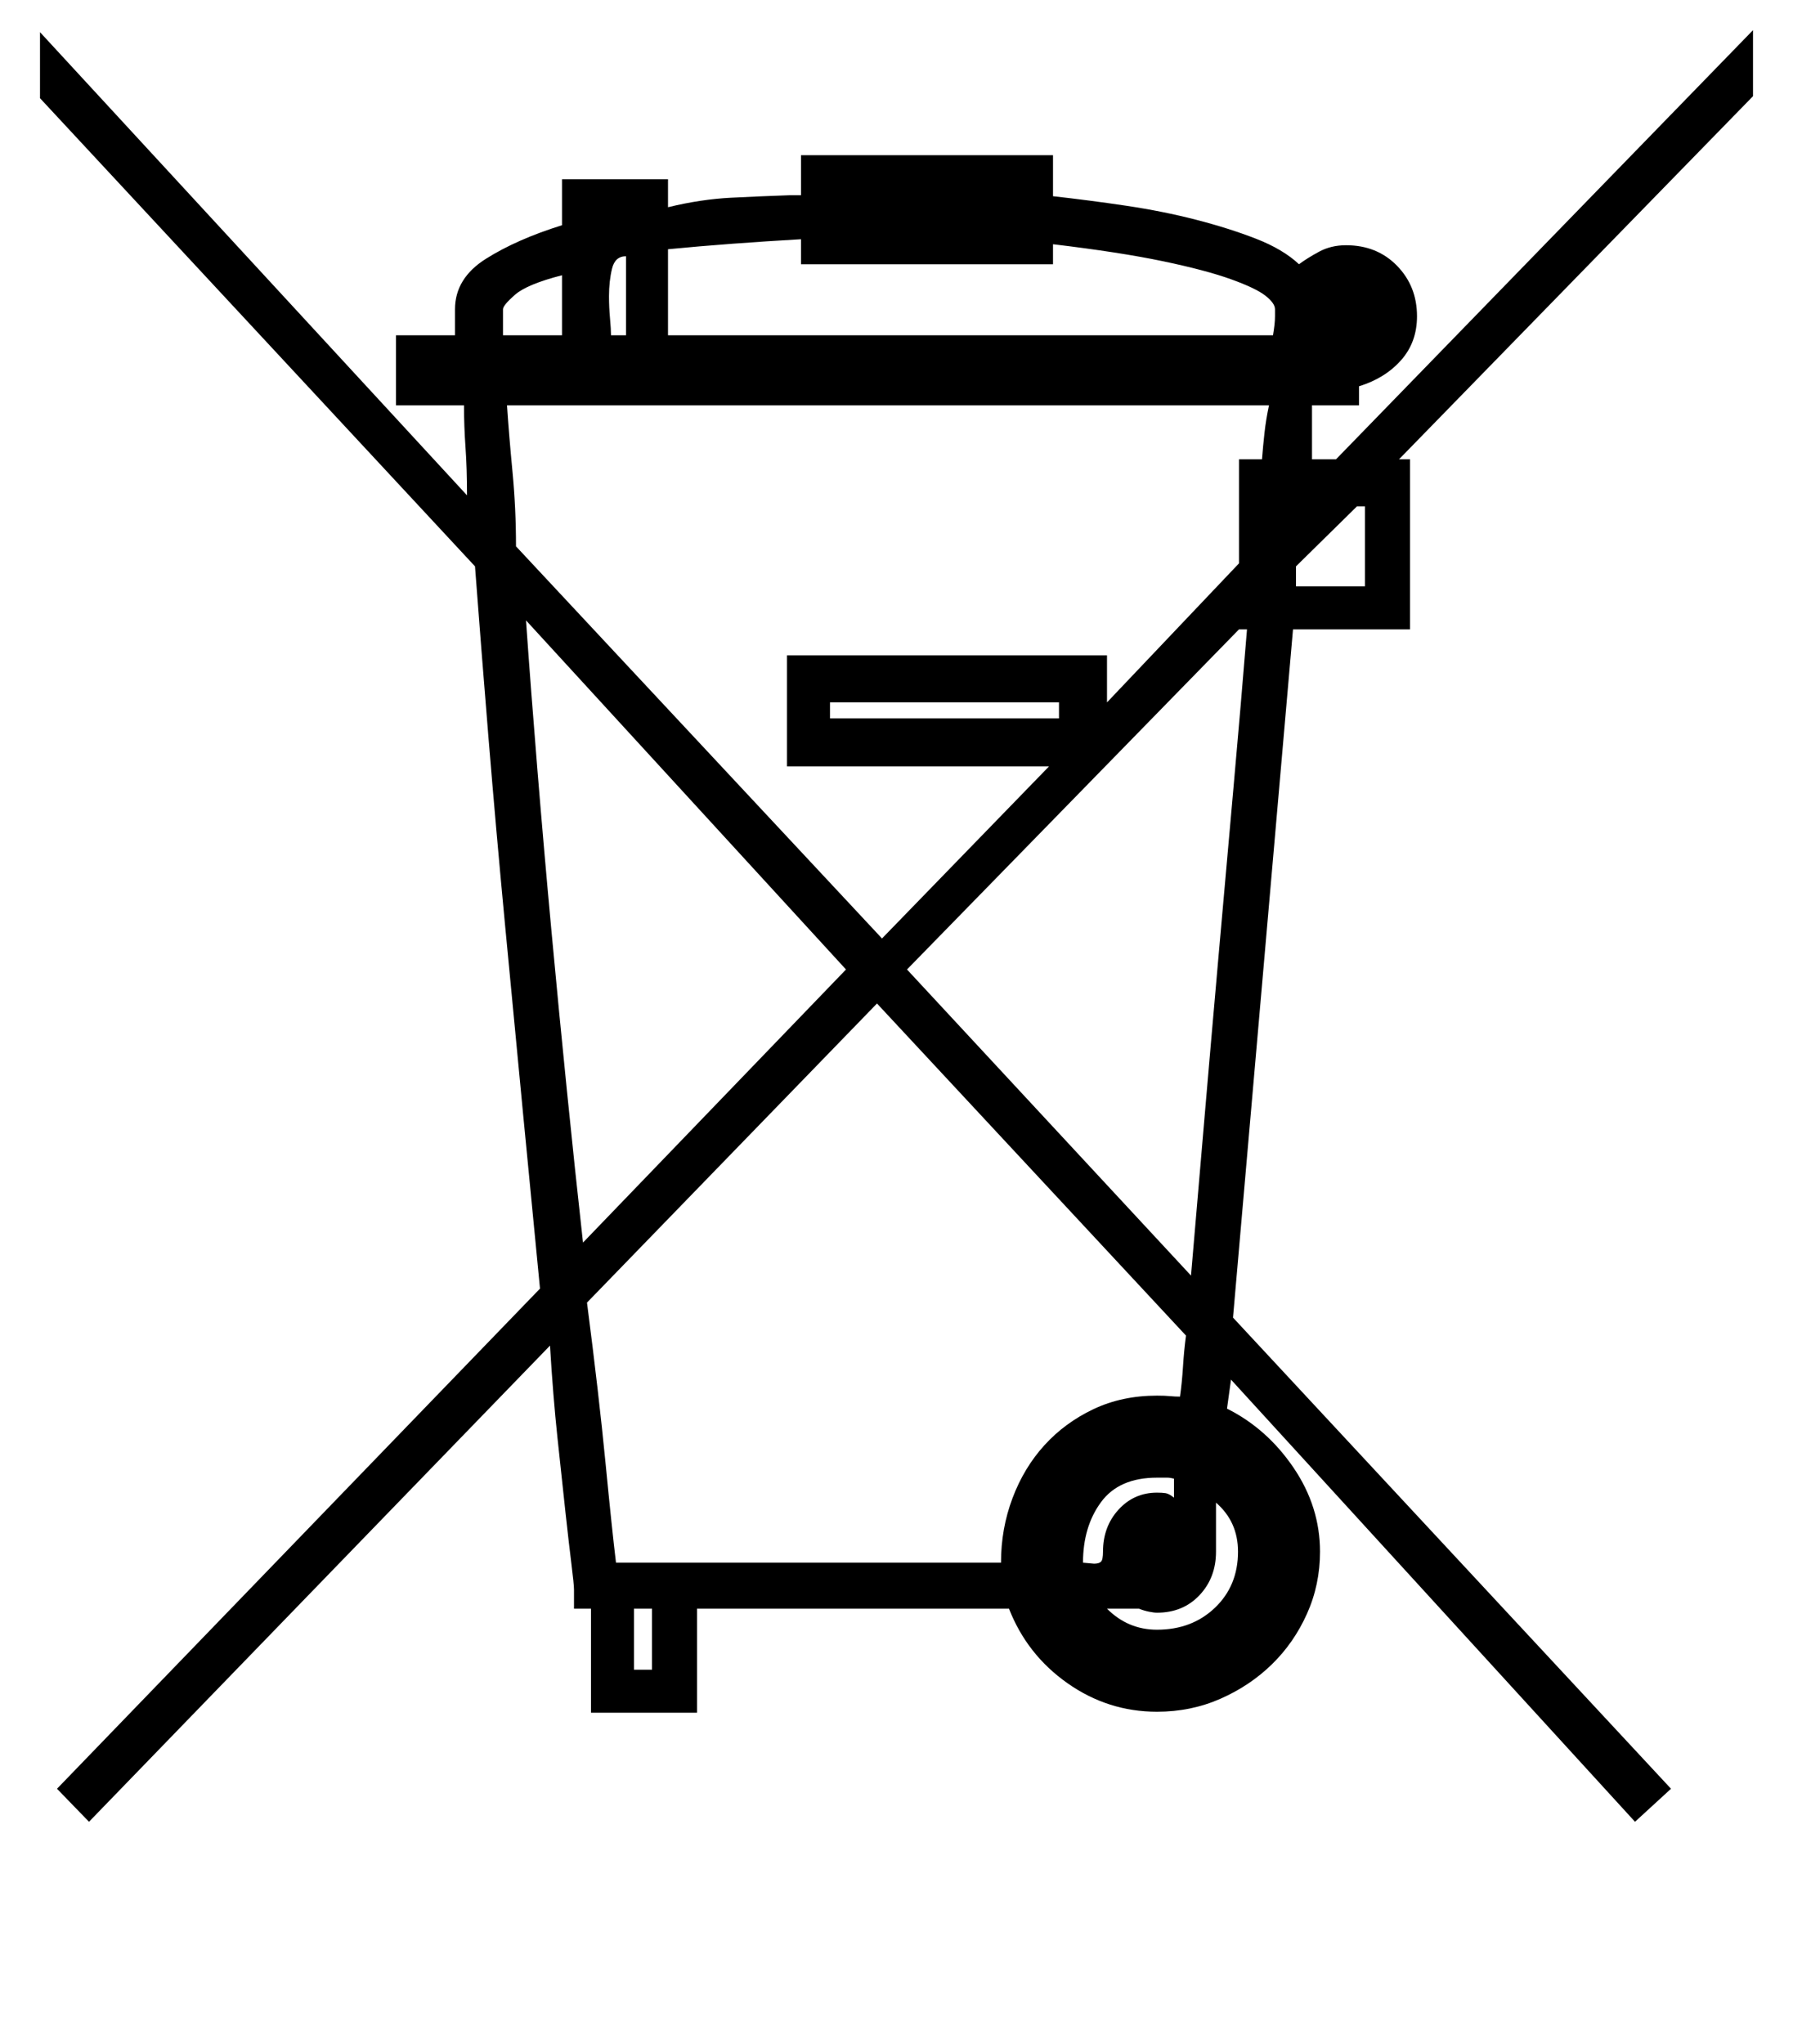 <?xml version='1.0' encoding='utf-8'?>
<svg xmlns="http://www.w3.org/2000/svg" viewBox="0 0 1793 2041" width="351" height="400"><path d="M993 1607H697v104H591v-104h-17v-19q0-5-2.5-25t-6-52-8-74.5-7.5-92.5L89 1820l-32-33 483-500q-8-82-17-175.5T505 923t-16.5-186.5T475 565L40 97V31l427 463q0-27-1.5-48t-1.5-42h-68v-70h59v-26q0-31 31-50.5t76-33.5v-46h106v28q33-8 63-9.5t59-2.5h11v-40h252v41q36 4 73 9.5t70 14 60 19 43 25.5q8-6 20-12.5t27-6.5q31 0 51 20.5t20 50.5q0 26-16 44t-42 26v19h-47v54h24l417-429v66l-354 363h11v170h-117l-60 688 438 471-36 33-404-442-4 29q40 20 66.5 59t26.5 84q0 33-13 62t-35 50.5-51.5 34.5-63.5 13q-49 0-89.5-28.5T1009 1607h-16zM611 334h15v-79q-11 0-14 12.5t-3 27.5q0 11 1 22t1 17zm41 1334v-61h-18v61h18zM562 274q-35 9-47 19.5T503 308v26h59v-60zm711 60q1-6 1.5-10.5t.5-8.5v-7q0-6-9.5-13.5T1231 278t-68-18-110-17v20H801v-25q-35 2-68.5 4.5T668 248v86h605zm-57 1216q0 26-16.5 43.5T1157 1611q-3 0-8-1t-10-3h-32q21 21 50 21 35 0 58-22t23-56q0-30-22-49v49zm80-965h69v-80h-8l-61 60v20zm-57 43L907 968l284 306q6-70 13-152t14.5-167 15-169 13.5-158h-8zm-190 137H787V654h320v47l132-139V458h23q1-13 2.5-26.5t4.5-27.5H507q2 30 5.5 66.5T516 545l366 392zm-466 476l263-273-320-349q5 71 11.5 150.5t14 160.5 15.5 160 16 151zm476-524v-16H830v16h229zm115 760q-4-1-6.5-1H1157q-38 0-56 24.5t-18 60.5l11 1q5 0 7-2t2-10q0-25 15.5-42t38.5-17q5 0 8.5.5t8.5 4.5v-19zm-197 84h24q0-34 11.5-64.5t32-53 49-36 63.5-13.5q8 0 13 .5t10 .5q2-14 3-30t3-31l-309-332-290 299q12 93 18.5 160t10.5 100h361z" fill="#000000"></path></svg>